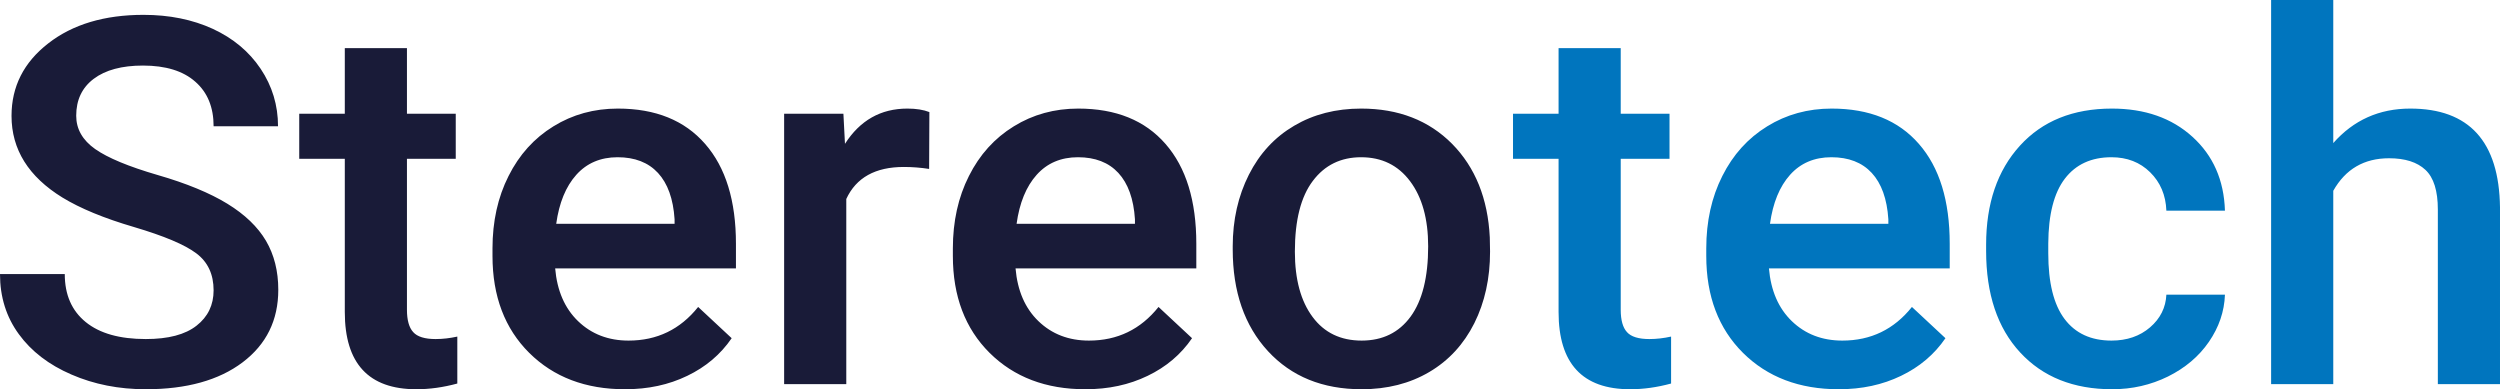 <?xml version="1.0" encoding="UTF-8"?>
<!DOCTYPE svg PUBLIC "-//W3C//DTD SVG 1.1//EN" "http://www.w3.org/Graphics/SVG/1.1/DTD/svg11.dtd">
<!-- Creator: CorelDRAW 2019 (64-Bit) -->
<svg xmlns="http://www.w3.org/2000/svg" xml:space="preserve" width="26307px" height="4096px" version="1.1" style="shape-rendering:geometricPrecision; text-rendering:geometricPrecision; image-rendering:optimizeQuality; fill-rule:evenodd; clip-rule:evenodd"
viewBox="0 0 27501.28 4281.88"
 xmlns:xlink="http://www.w3.org/1999/xlink"
 xmlns:xodm="http://www.corel.com/coreldraw/odm/2003">
 <defs>
  <style type="text/css">
   <![CDATA[
    .fil1 {fill:#0075BE;fill-rule:nonzero}
    .fil0 {fill:#191B38;fill-rule:nonzero}
   ]]>
  </style>
 </defs>
 <g id="Слой_x0020_1">
  <g id="_1868573453024">
   <path class="fil0" d="M2349.71 3193.57c0,-175.6 -63.38,-311.75 -190.13,-406.59 -126.75,-95.78 -355.29,-191.56 -684.65,-289.22 -330.32,-96.72 -593.43,-205.64 -788.36,-324.89 -372.57,-229.12 -559.82,-528.67 -559.82,-897.7 0,-323.02 134.43,-588.76 404.26,-798.15 268.87,-209.4 618.4,-313.63 1047.62,-313.63 285.2,0 538.7,51.64 762.44,153.99 222.77,103.3 398.5,248.84 526.21,439.46 126.75,189.68 191.08,400.02 191.08,631.95l-708.65 0c0,-209.4 -67.22,-372.78 -201.65,-490.16 -133.48,-118.31 -325.52,-177.47 -575.19,-177.47 -232.37,0 -412.9,48.83 -541.57,145.54 -128.67,96.72 -193.01,231.94 -193.01,406.6 0,146.48 70.1,268.55 208.37,366.21 139.24,97.66 367.77,192.5 686.57,285.46 318.8,92.02 575.19,198.13 768.2,316.44 193,118.32 334.16,254.47 424.42,407.53 90.26,154 135.4,333.35 135.4,538.99 0,334.29 -130.6,600.03 -392.74,798.16 -261.19,197.19 -616.48,295.79 -1064.91,295.79 -295.75,0 -568.46,-53.52 -817.16,-161.51 -248.71,-107.05 -441.71,-255.41 -579.03,-444.15 -138.27,-188.74 -207.41,-409.41 -207.41,-661.06l712.5 0c0,227.24 76.82,402.83 230.46,527.72 153.63,124.89 373.53,186.86 660.64,186.86 247.74,0 434.03,-48.83 558.86,-147.42 124.83,-97.66 187.25,-227.24 187.25,-388.75zm2126.93 -2663.97l0 721.16 536.77 0 0 495.8 -536.77 0 0 1661.1c0,113.62 23.05,196.25 69.14,246.02 45.13,50.71 127.71,76.06 245.82,76.06 78.74,0 158.44,-9.39 239.1,-27.23l0 516.46c-155.56,42.25 -305.36,62.91 -450.35,62.91 -525.26,0 -787.4,-283.58 -787.4,-849.8l0 -1685.52 -501.25 0 0 -495.8 501.25 0 0 -721.16 683.69 0zm2398.68 3752.28c-433.07,0 -784.52,-133.34 -1053.38,-400.02 -268.87,-267.62 -404.26,-622.56 -404.26,-1066.71l0 -82.64c0,-296.72 58.57,-562.46 176.68,-796.28 117.15,-233.81 281.35,-415.98 493.56,-546.5 211.25,-130.52 447.47,-195.31 708.66,-195.31 414.82,0 734.58,129.58 960.24,388.75 226.62,259.16 338.96,625.38 338.96,1098.64l0 270.43 -1988.65 0c21.12,245.08 104.67,438.52 251.58,580.31 147.88,142.73 333.2,214.09 555.98,214.09 313.04,0 568.46,-123.01 765.31,-369.97l368.73 343.68c-121.95,178.41 -285.19,316.45 -488.76,414.1 -203.57,98.6 -431.15,147.43 -684.65,147.43zm-81.62 -2552.23c-187.25,0 -338.97,64.8 -454.19,193.44 -115.23,128.64 -189.17,308.93 -220.86,538.99l1302.09 0 0 -49.77c-14.41,-224.42 -75.86,-394.38 -182.45,-509.88 -106.59,-115.5 -255.42,-172.78 -444.59,-172.78zm3427.1 128.65c-90.27,-14.09 -183.41,-21.6 -278.47,-21.6 -313.04,0 -524.29,117.38 -632.8,352.13l0 2036.71 -683.69 0 0 -2974.78 652 0 17.29 331.47c165.16,-258.23 393.69,-387.81 686.57,-387.81 96.98,0 177.64,13.14 241.98,38.5l-2.88 625.38zm1718.83 2423.58c-433.07,0 -784.52,-133.34 -1053.39,-400.02 -268.86,-267.62 -404.26,-622.56 -404.26,-1066.71l0 -82.64c0,-296.72 58.58,-562.46 176.69,-796.28 117.15,-233.81 281.35,-415.98 493.56,-546.5 211.25,-130.52 447.47,-195.31 708.66,-195.31 414.82,0 734.58,129.58 960.24,388.75 226.62,259.16 338.96,625.38 338.96,1098.64l0 270.43 -1988.66 0c21.13,245.08 104.67,438.52 251.59,580.31 147.88,142.73 333.2,214.09 555.98,214.09 313.04,0 568.46,-123.01 765.31,-369.97l368.73 343.68c-121.95,178.41 -285.19,316.45 -488.76,414.1 -203.57,98.6 -431.15,147.43 -684.65,147.43zm-81.62 -2552.23c-187.25,0 -338.97,64.8 -454.2,193.44 -115.23,128.64 -189.16,308.93 -220.85,538.99l1302.08 0 0 -49.77c-14.4,-224.42 -75.86,-394.38 -182.44,-509.88 -106.59,-115.5 -255.43,-172.78 -444.59,-172.78zm1702.5 981.27c0,-292.03 59.54,-554.96 177.65,-788.77 118.11,-233.81 284.23,-413.16 498.36,-538.99 213.17,-125.83 459,-188.74 736.51,-188.74 410.98,0 744.18,129.58 1000.57,387.81 255.42,259.17 393.7,601.9 414.82,1029.15l2.88 156.82c0,293.91 -57.61,555.89 -172.84,786.89 -116.19,230.99 -280.39,410.34 -495.49,537.11 -215.09,126.77 -462.83,189.68 -744.18,189.68 -429.23,0 -772.99,-139.91 -1031.3,-419.74 -257.34,-279.82 -386.98,-652.61 -386.98,-1118.36l0 -32.86zm683.69 56.34c0,306.11 65.3,545.56 194.93,719.28 128.67,173.72 309.2,260.1 539.66,260.1 230.46,0 410.02,-88.26 538.69,-263.86 128.67,-176.53 193.01,-433.82 193.01,-773.74 0,-300.48 -66.26,-538.99 -198.77,-715.52 -131.55,-175.6 -311.12,-263.87 -538.69,-263.87 -222.78,0 -400.42,86.39 -531.02,260.11 -131.55,173.72 -197.81,431.94 -197.81,777.5z"/>
   <path class="fil1" d="M17828.78 529.6l0 721.16 536.77 0 0 495.8 -536.77 0 0 1661.1c0,113.62 23.05,196.25 69.14,246.02 45.13,50.71 127.71,76.06 245.82,76.06 78.74,0 158.44,-9.39 239.1,-27.23l0 516.46c-155.56,42.25 -305.36,62.91 -450.35,62.91 -525.26,0 -787.4,-283.58 -787.4,-849.8l0 -1685.52 -501.25 0 0 -495.8 501.25 0 0 -721.16 683.69 0zm2398.68 3752.28c-433.07,0 -784.52,-133.34 -1053.38,-400.02 -268.87,-267.62 -404.26,-622.56 -404.26,-1066.71l0 -82.64c0,-296.72 58.57,-562.46 176.68,-796.28 117.15,-233.81 281.35,-415.98 493.56,-546.5 211.25,-130.52 447.47,-195.31 708.66,-195.31 414.82,0 734.58,129.58 960.24,388.75 226.62,259.16 338.96,625.38 338.96,1098.64l0 270.43 -1988.65 0c21.12,245.08 104.67,438.52 251.58,580.31 147.88,142.73 333.2,214.09 555.98,214.09 313.04,0 568.46,-123.01 765.31,-369.97l368.73 343.68c-121.95,178.41 -285.19,316.45 -488.76,414.1 -203.57,98.6 -431.15,147.43 -684.65,147.43zm-81.62 -2552.23c-187.25,0 -338.97,64.8 -454.19,193.44 -115.23,128.64 -189.17,308.93 -220.86,538.99l1302.09 0 0 -49.77c-14.41,-224.42 -75.86,-394.38 -182.45,-509.88 -106.59,-115.5 -255.42,-172.78 -444.59,-172.78zm3081.41 2016.99c169.96,0 312.08,-48.82 424.43,-145.54 112.34,-96.72 172.84,-216.91 179.56,-359.64l644.32 0c-6.72,185.92 -66.25,358.7 -176.68,519.27 -110.43,160.57 -261.19,287.34 -450.35,381.24 -189.17,92.96 -393.7,139.91 -613.6,139.91 -425.38,0 -763.39,-135.22 -1012.09,-404.71 -249.66,-269.5 -374.5,-642.29 -374.5,-1117.42l0 -68.55c0,-452.6 123.88,-816 371.62,-1088.31 247.74,-272.32 584.78,-408.47 1012.09,-408.47 362.01,0 657.77,103.29 885.34,309.87 227.58,205.64 347.61,477.02 358.17,813.18l-644.32 0c-6.72,-171.84 -66.26,-311.75 -178.6,-422.55 -111.39,-109.86 -253.51,-165.27 -425.39,-165.27 -221.82,0 -392.74,78.88 -512.77,235.69 -120.03,156.82 -180.52,394.39 -182.44,713.65l0 107.05c0,323.02 59.53,563.4 178.6,722.1 119.07,158.69 290.95,238.5 516.61,238.5zm2439.97 -2172.86c222.78,-252.6 505.09,-379.36 846.93,-379.36 648.17,0 977.53,362.46 987.13,1086.43l0 1944.69 -683.69 0 0 -1920.27c0,-205.65 -45.13,-351.19 -136.35,-436.64 -91.23,-85.45 -224.7,-127.71 -400.43,-127.71 -274.62,0 -479.15,119.26 -613.59,357.76l0 2126.86 -683.69 0 0 -4225.54 683.69 0 0 1573.78z"/>
  </g>
 </g>
</svg>
